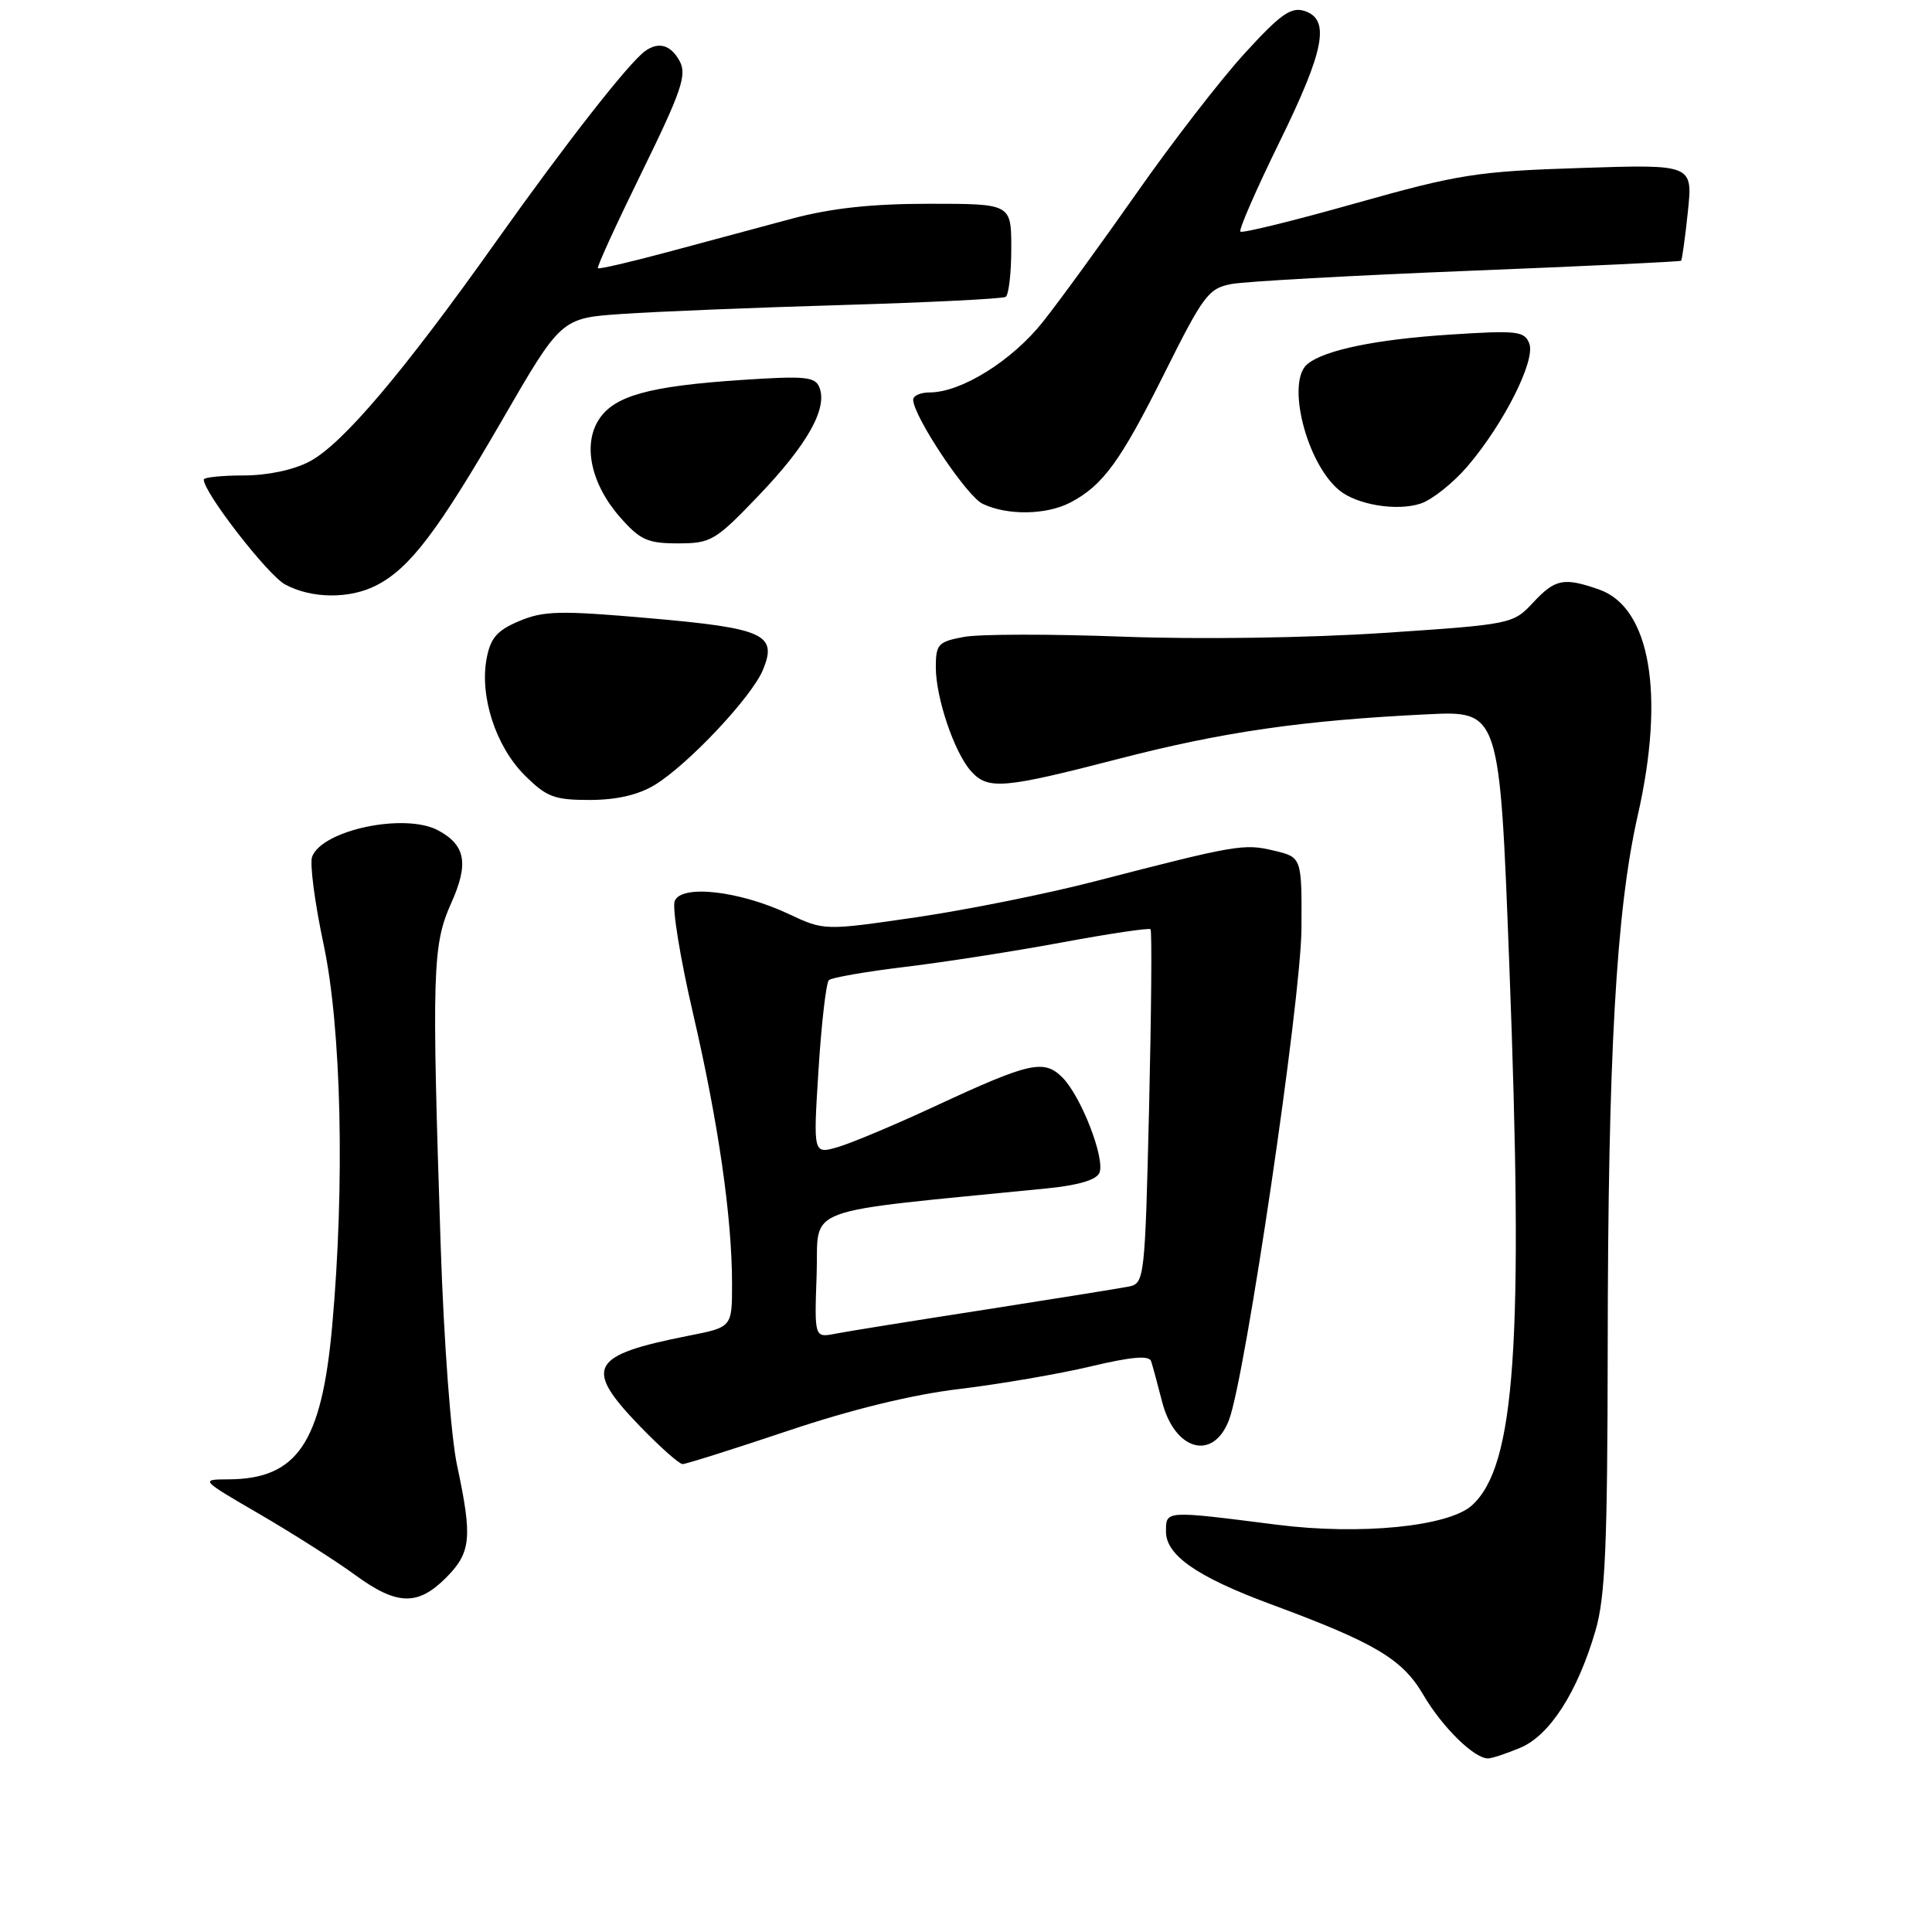 <?xml version="1.0" encoding="UTF-8" standalone="no"?>
<!DOCTYPE svg PUBLIC "-//W3C//DTD SVG 1.1//EN" "http://www.w3.org/Graphics/SVG/1.1/DTD/svg11.dtd" >
<svg xmlns="http://www.w3.org/2000/svg" xmlns:xlink="http://www.w3.org/1999/xlink" version="1.1" viewBox="0 0 256 256">
 <g >
 <path fill="currentColor"
d=" M 201.44 231.59 C 205.35 229.96 209.03 224.22 211.41 216.07 C 212.71 211.62 213.00 204.83 213.03 178.57 C 213.06 139.83 214.15 120.63 217.02 108.00 C 220.65 92.00 218.67 80.48 211.88 78.11 C 207.20 76.48 206.08 76.70 203.13 79.86 C 200.49 82.69 200.26 82.74 183.28 83.87 C 173.28 84.53 158.85 84.74 148.75 84.36 C 139.21 84.00 129.74 84.01 127.70 84.40 C 124.31 85.03 124.00 85.37 124.00 88.42 C 124.00 92.48 126.47 99.76 128.68 102.20 C 130.92 104.68 132.93 104.51 148.27 100.54 C 162.08 96.97 172.54 95.46 189.10 94.65 C 198.71 94.18 198.71 94.18 199.99 127.84 C 201.91 178.08 200.79 194.26 195.04 199.47 C 191.93 202.28 180.23 203.44 169.17 202.03 C 154.28 200.14 154.50 200.12 154.50 202.96 C 154.50 206.08 158.64 208.95 168.29 212.53 C 182.21 217.68 185.81 219.81 188.60 224.58 C 191.11 228.86 195.32 233.00 197.17 233.00 C 197.66 233.00 199.58 232.37 201.44 231.59 Z  M 59.08 209.08 C 62.42 205.73 62.62 203.78 60.57 194.20 C 59.75 190.40 58.81 177.77 58.39 165.00 C 57.20 128.62 57.31 125.20 59.79 119.66 C 62.14 114.43 61.70 111.98 58.04 110.02 C 53.66 107.68 42.72 109.96 41.36 113.51 C 41.02 114.38 41.70 119.60 42.87 125.09 C 45.24 136.21 45.71 156.93 44.01 175.76 C 42.61 191.20 39.39 195.97 30.30 196.02 C 26.50 196.04 26.50 196.04 34.50 200.69 C 38.90 203.26 44.52 206.84 47.00 208.65 C 52.57 212.73 55.32 212.83 59.08 209.08 Z  M 104.38 189.60 C 112.85 186.75 120.93 184.78 127.18 184.04 C 132.50 183.40 140.30 182.06 144.51 181.06 C 149.94 179.77 152.26 179.57 152.53 180.37 C 152.73 180.99 153.39 183.40 153.98 185.72 C 155.65 192.24 160.76 193.64 162.85 188.15 C 165.02 182.44 172.40 132.42 172.45 123.05 C 172.50 113.59 172.50 113.59 168.79 112.71 C 164.83 111.76 163.84 111.93 145.00 116.80 C 138.68 118.44 128.04 120.57 121.36 121.55 C 109.22 123.32 109.22 123.32 104.49 121.10 C 97.95 118.03 90.26 117.16 89.40 119.40 C 89.05 120.32 90.14 127.02 91.83 134.29 C 95.19 148.75 97.00 161.31 97.00 170.15 C 97.00 175.86 97.00 175.86 91.25 176.99 C 78.15 179.58 77.28 181.18 84.75 188.94 C 87.44 191.72 90.00 194.00 90.45 194.00 C 90.89 194.00 97.16 192.02 104.38 189.60 Z  M 86.77 104.00 C 91.19 101.30 99.61 92.35 101.09 88.77 C 103.05 84.05 101.26 83.24 86.00 81.91 C 74.23 80.88 72.03 80.93 68.81 82.29 C 65.86 83.53 64.99 84.54 64.48 87.26 C 63.54 92.27 65.69 98.89 69.49 102.69 C 72.41 105.61 73.42 106.00 78.15 106.00 C 81.73 105.99 84.58 105.33 86.77 104.00 Z  M 49.90 77.55 C 54.31 75.27 57.98 70.44 66.47 55.78 C 74.35 42.15 74.35 42.15 82.43 41.60 C 86.87 41.29 99.95 40.76 111.50 40.42 C 123.05 40.08 132.84 39.59 133.25 39.34 C 133.66 39.09 134.00 36.21 134.00 32.94 C 134.00 27.00 134.00 27.00 123.16 27.00 C 115.51 27.00 110.14 27.58 104.91 28.98 C 100.83 30.07 93.45 32.06 88.50 33.39 C 83.55 34.72 79.37 35.69 79.22 35.54 C 79.06 35.39 81.70 29.64 85.07 22.76 C 90.30 12.09 91.03 9.93 90.07 8.12 C 88.90 5.95 87.28 5.47 85.48 6.77 C 83.33 8.31 74.95 19.02 65.74 32.00 C 53.42 49.36 45.39 58.84 41.02 61.15 C 38.90 62.27 35.46 63.00 32.27 63.00 C 29.37 63.00 27.00 63.25 27.00 63.55 C 27.00 65.27 35.47 76.19 37.77 77.44 C 41.28 79.34 46.35 79.39 49.90 77.55 Z  M 100.56 65.63 C 106.96 58.93 109.66 54.15 108.59 51.37 C 108.03 49.91 106.75 49.78 98.22 50.35 C 86.03 51.16 81.42 52.44 79.38 55.55 C 77.18 58.90 78.30 64.13 82.15 68.52 C 84.81 71.55 85.80 72.00 89.83 72.00 C 94.22 72.00 94.79 71.66 100.56 65.63 Z  M 141.80 66.60 C 146.15 64.33 148.46 61.16 154.34 49.37 C 159.46 39.11 160.15 38.19 163.20 37.63 C 165.01 37.29 179.10 36.51 194.50 35.89 C 209.90 35.28 222.61 34.67 222.75 34.55 C 222.88 34.44 223.29 31.51 223.65 28.06 C 224.31 21.77 224.31 21.77 209.40 22.26 C 195.72 22.70 193.28 23.09 179.64 26.93 C 171.47 29.24 164.59 30.93 164.36 30.69 C 164.12 30.46 166.42 25.19 169.46 18.98 C 175.52 6.65 176.31 2.55 172.84 1.45 C 171.06 0.88 169.64 1.90 164.87 7.13 C 161.68 10.63 155.29 18.90 150.67 25.50 C 146.04 32.10 140.44 39.81 138.21 42.62 C 134.12 47.79 127.37 52.00 123.18 52.00 C 121.98 52.00 121.00 52.43 121.00 52.95 C 121.00 55.12 128.07 65.73 130.19 66.75 C 133.44 68.32 138.62 68.25 141.80 66.60 Z  M 194.44 61.80 C 199.25 56.18 203.50 47.75 202.64 45.52 C 202.01 43.87 201.03 43.76 192.22 44.33 C 182.38 44.96 175.53 46.37 173.25 48.23 C 170.39 50.56 173.08 61.33 177.43 64.94 C 179.78 66.90 185.13 67.77 188.26 66.72 C 189.78 66.21 192.55 64.00 194.44 61.80 Z  M 108.21 168.88 C 108.53 159.62 105.40 160.79 138.81 157.46 C 142.96 157.04 145.32 156.33 145.69 155.38 C 146.43 153.44 143.23 145.23 140.78 142.78 C 138.32 140.32 136.47 140.74 123.85 146.60 C 118.54 149.07 112.74 151.50 110.97 152.01 C 107.75 152.93 107.75 152.93 108.46 141.72 C 108.85 135.55 109.47 130.22 109.83 129.87 C 110.20 129.53 114.78 128.74 120.00 128.11 C 125.22 127.48 134.58 126.02 140.80 124.86 C 147.01 123.71 152.26 122.93 152.45 123.13 C 152.65 123.33 152.56 133.97 152.26 146.77 C 151.72 169.39 151.64 170.05 149.60 170.47 C 148.45 170.70 139.85 172.08 130.50 173.54 C 121.15 174.99 112.24 176.42 110.71 176.72 C 107.91 177.27 107.91 177.27 108.21 168.88 Z "/>
</g>
</svg>
